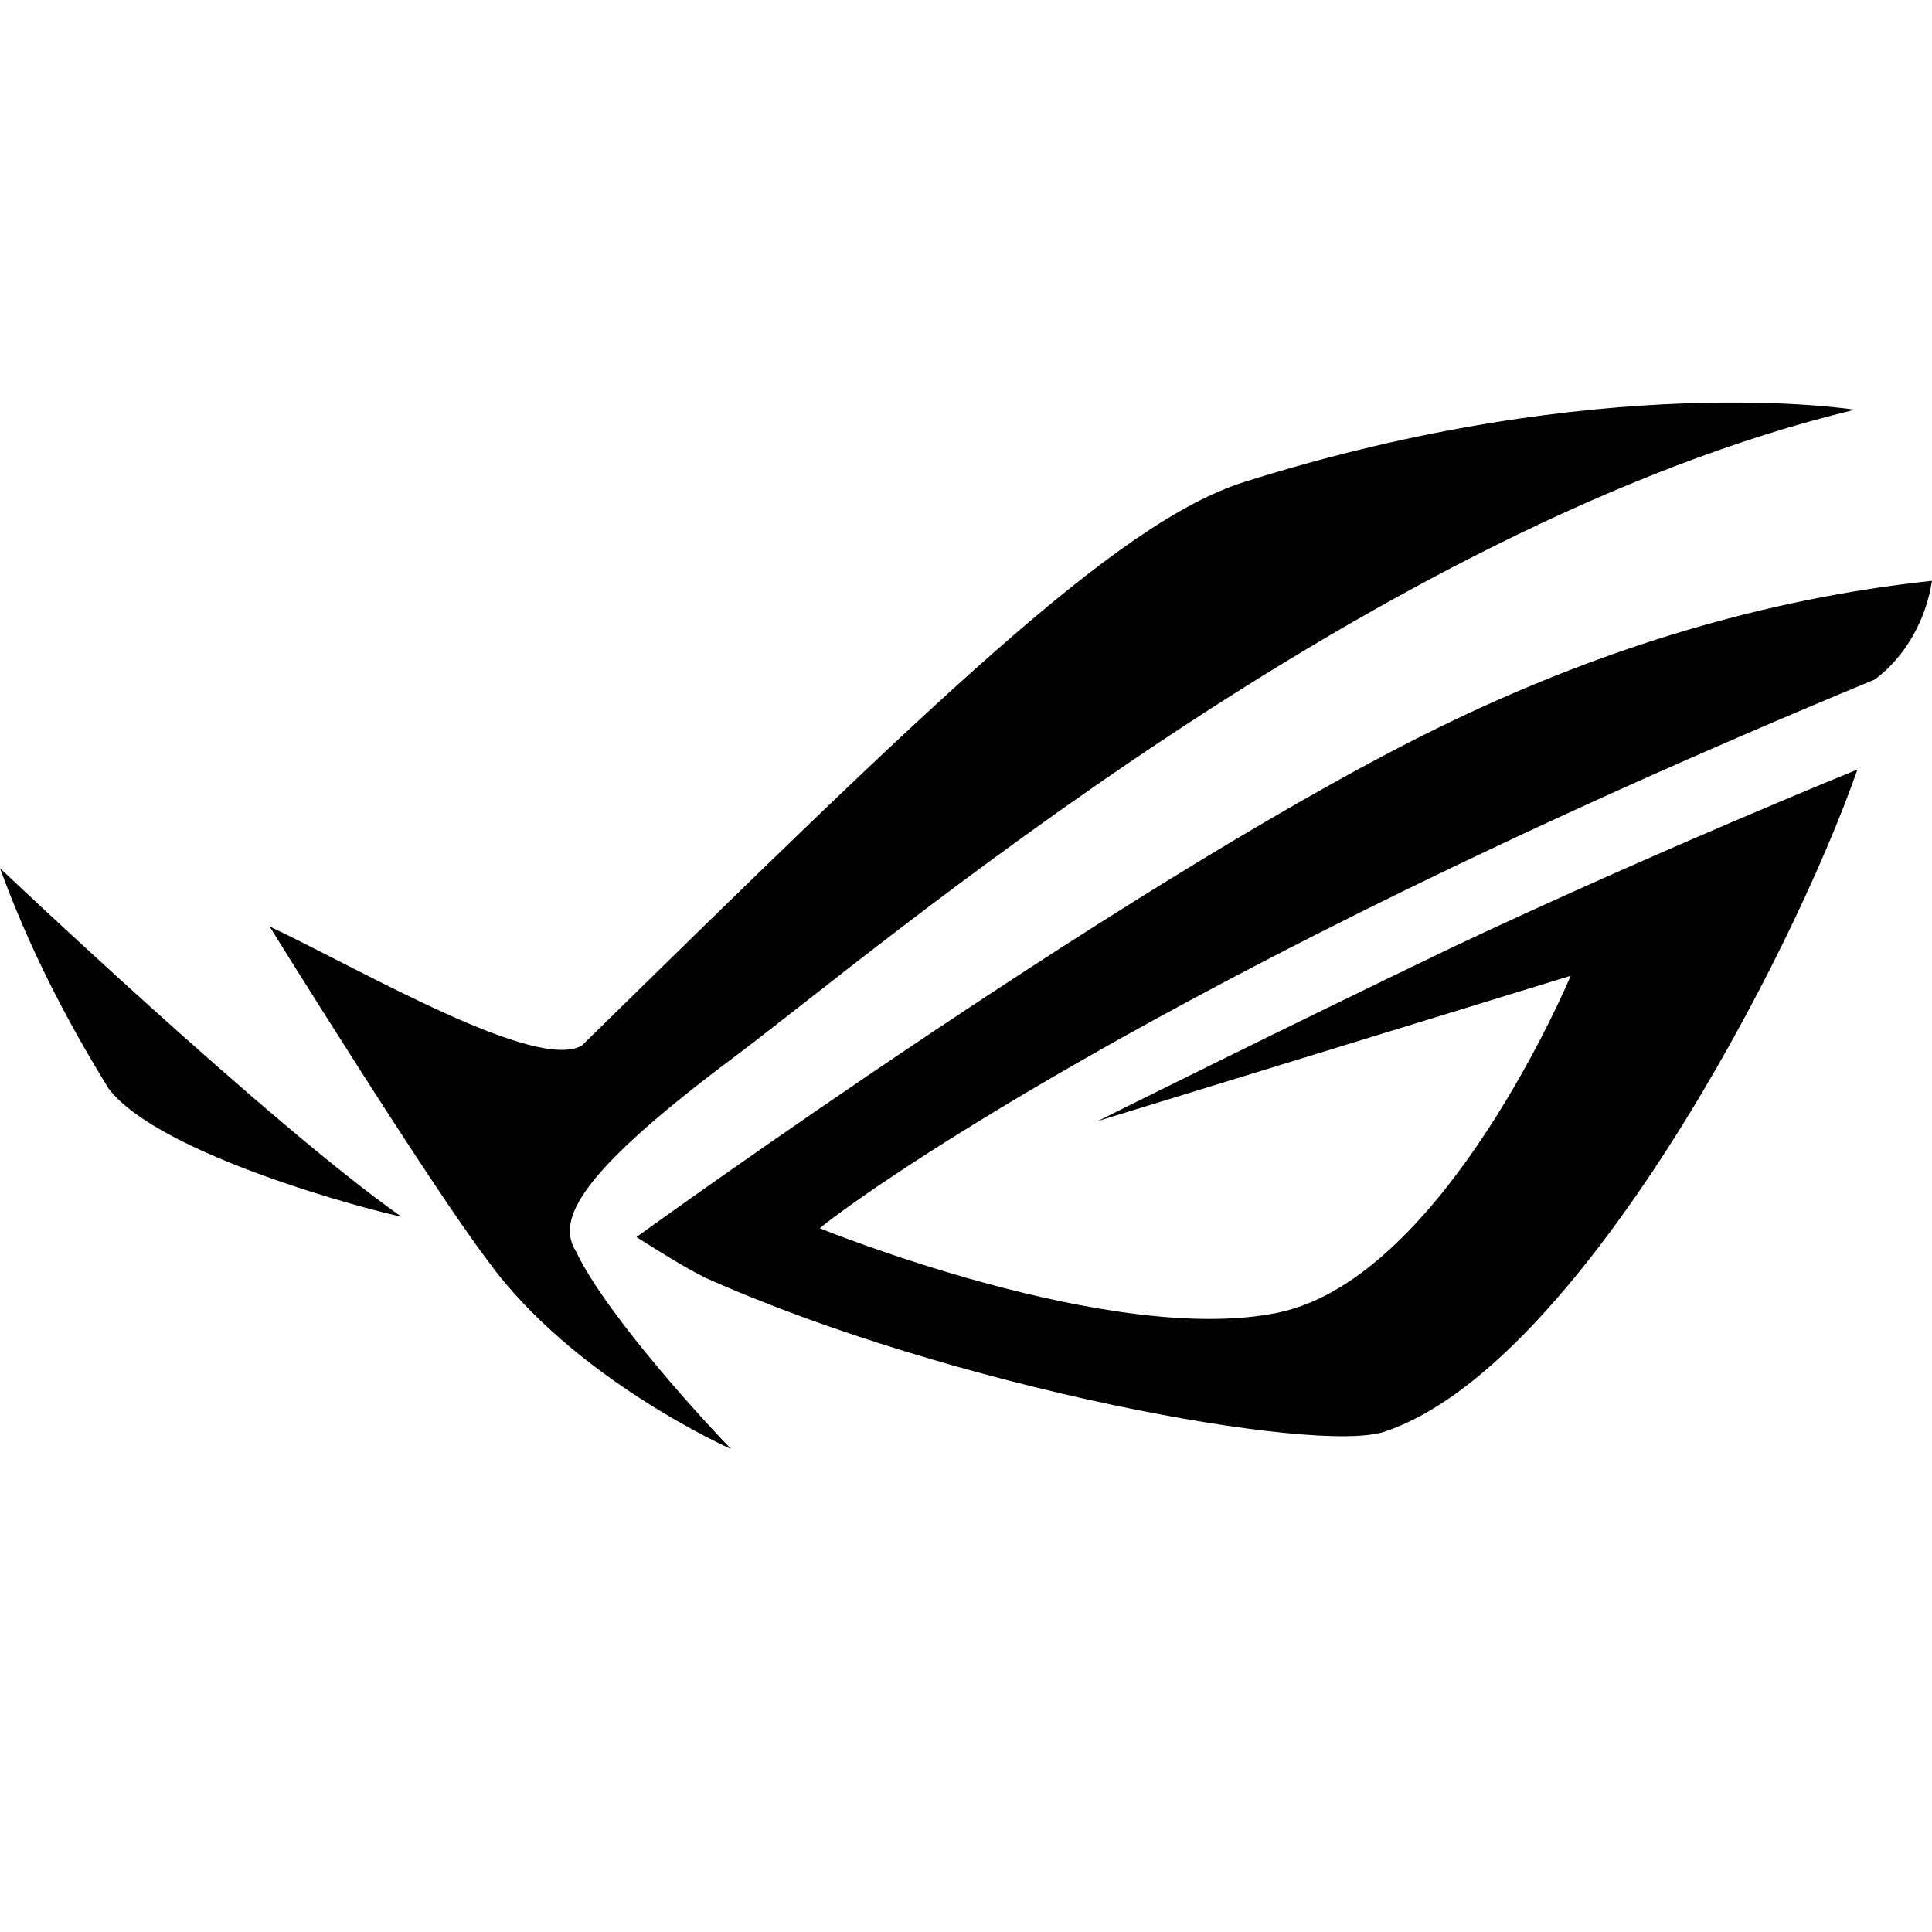 <svg role="img" viewBox="0 0 24 24" xmlns="http://www.w3.org/2000/svg"><title>Republic of Gamers</title><path d="M7.906 15.367c.285.18.57.36.852.504 3.062 1.371 7.586 2.2 8.441 1.914 2.387-.797 5.055-5.879 5.875-8.226 0 0-2.492 1.011-5.02 2.203-2.1 1.008-4.417 2.164-4.417 2.164l5.875-1.805s-1.567 3.75-3.63 4.184c-2.066.433-5.698-1.047-5.698-1.047.285-.25 4.132-3.102 13.105-6.817.39-.289.64-.757.711-1.226-2.066.219-4.059.832-5.945 1.734-3.778 1.801-10.149 6.418-10.149 6.418Zm-6.554-1.84c.64.828 3.277 1.516 3.632 1.586C3.348 13.961 0 10.785 0 10.785c.355.977.82 1.88 1.352 2.742Zm7.765-.394C10.86 11.832 17.055 6.53 23.04 5.09c0 0-3.133-.508-7.586.898-1.601.508-3.918 2.778-8.226 7-.567.325-2.668-.902-3.88-1.48 0 0 1.993 3.21 2.708 4.148C7.12 17.133 9.082 18 9.082 18c-.18-.18-1.531-1.621-1.926-2.453-.25-.395.035-.973 1.961-2.414Zm0 0"/></svg>
